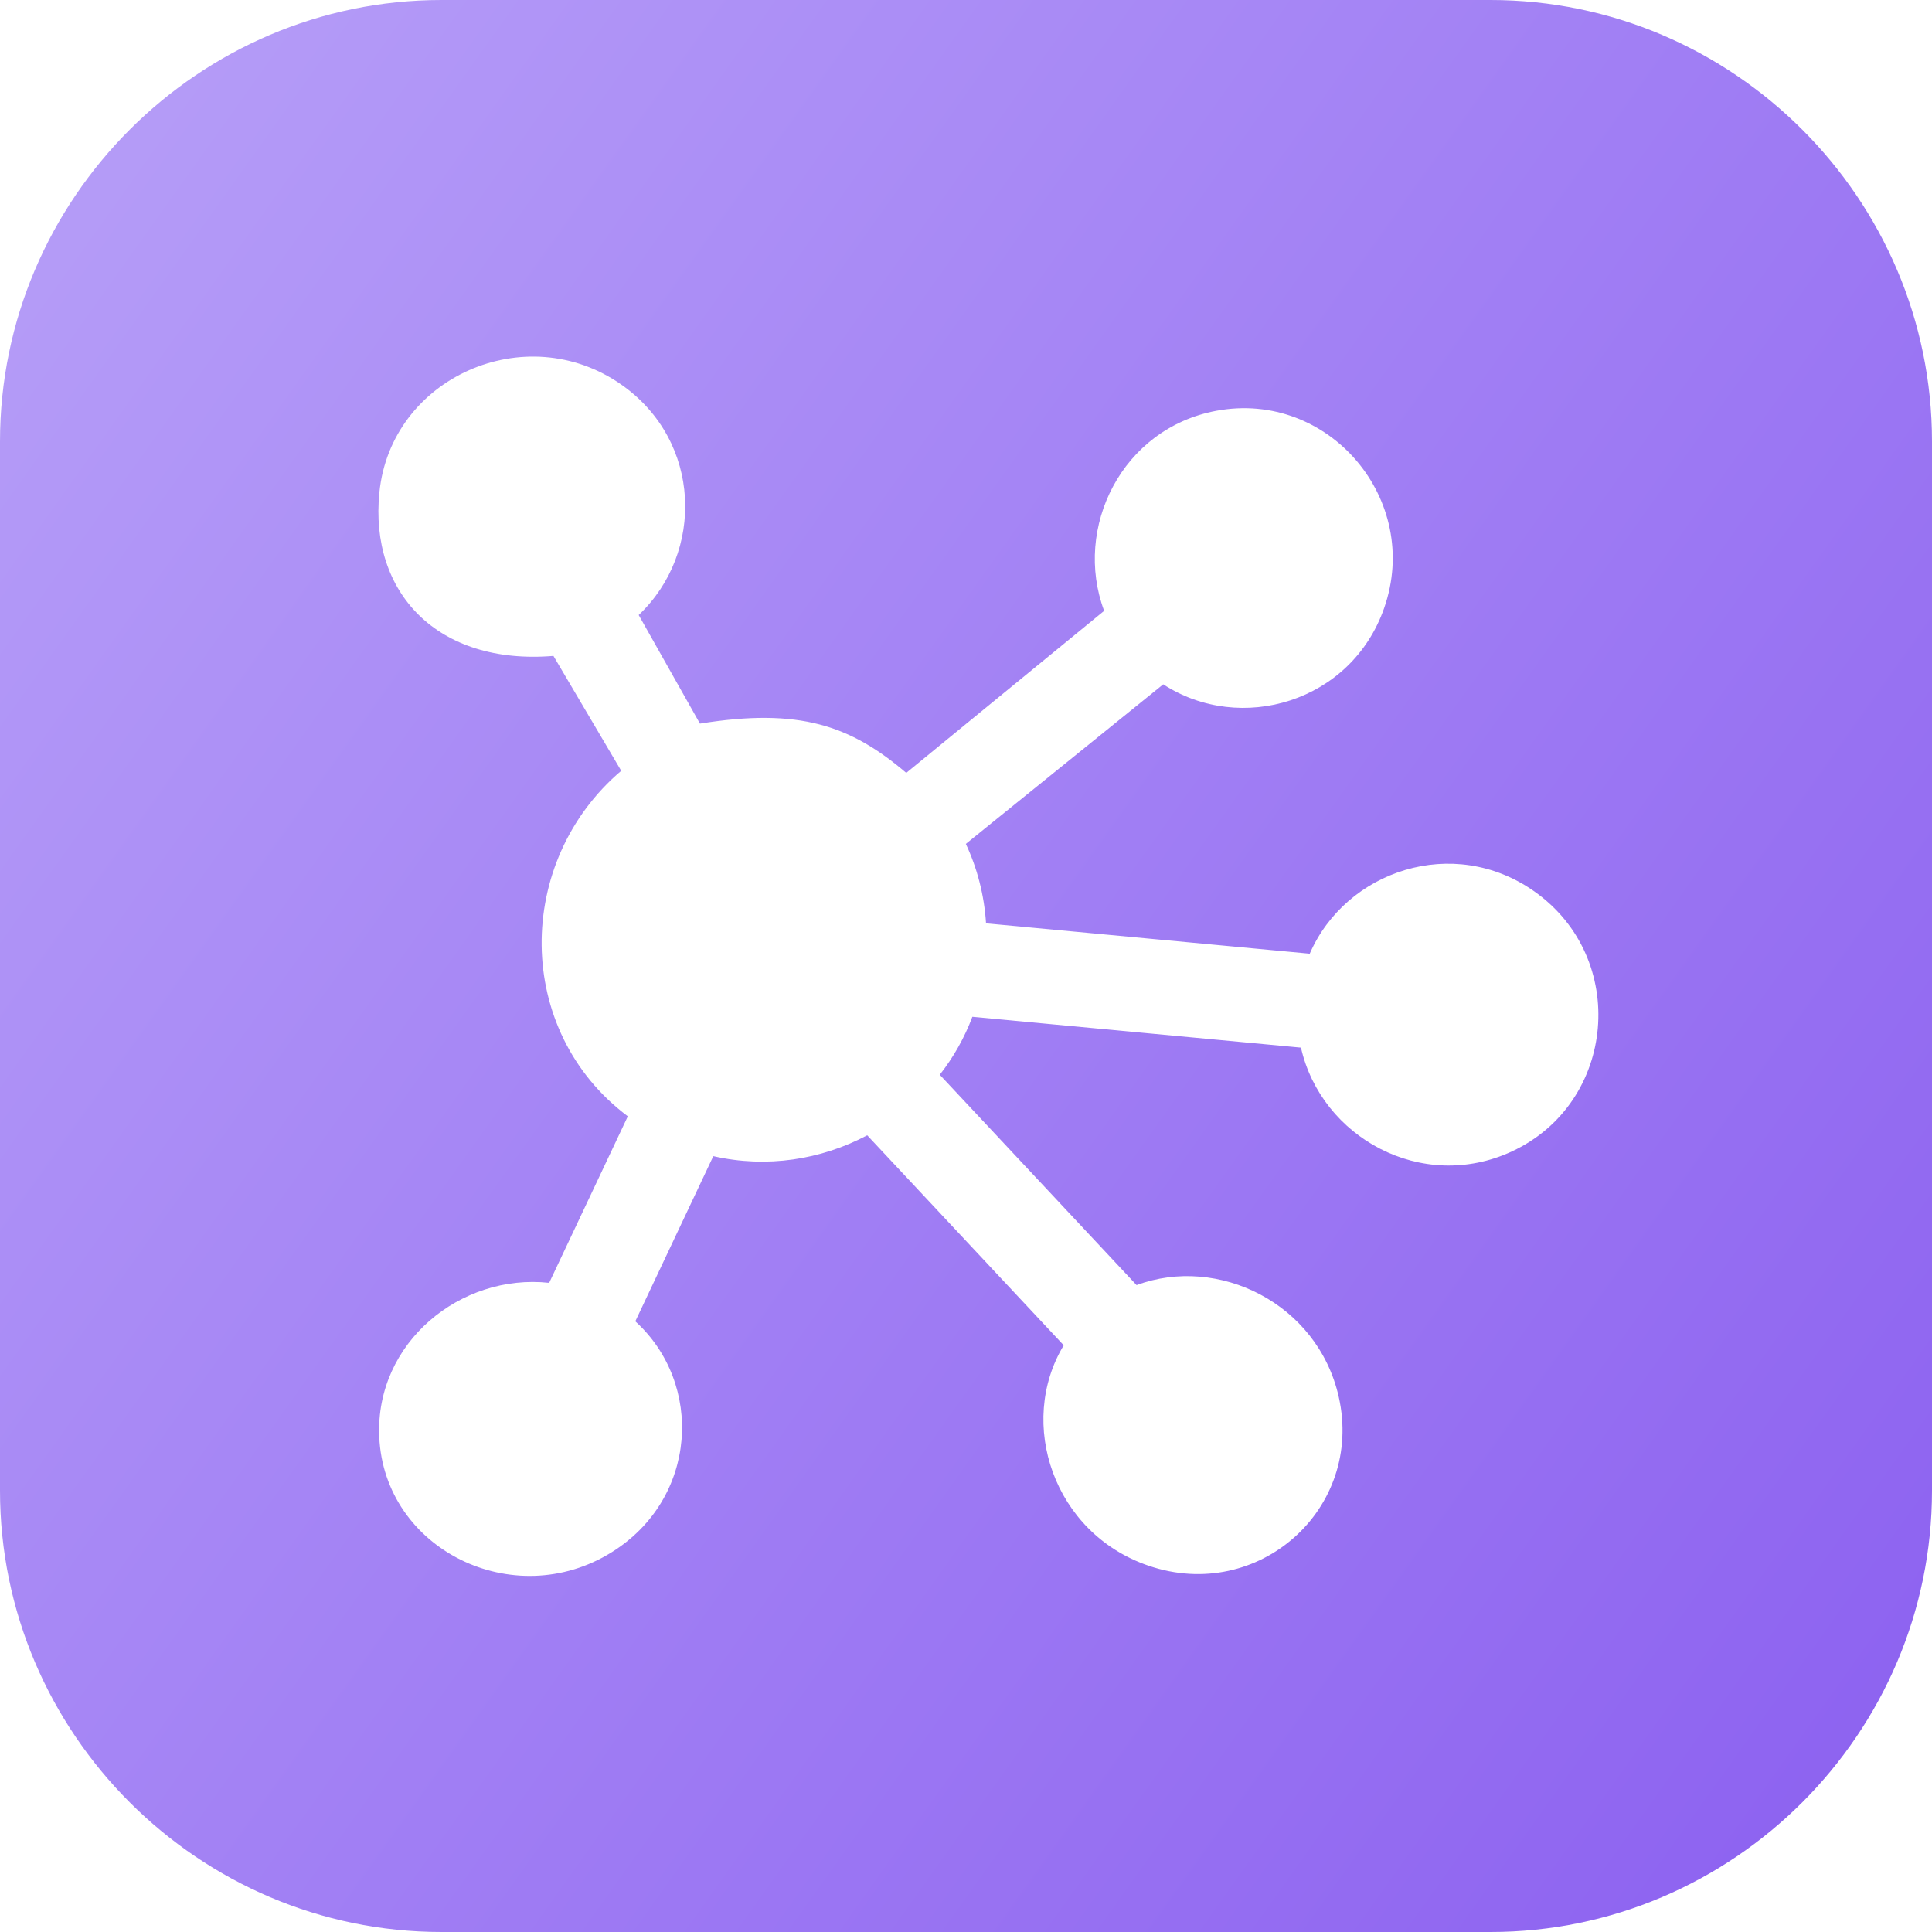 <svg width="24" height="24" viewBox="0 0 24 24" fill="none" xmlns="http://www.w3.org/2000/svg">
<path d="M18.516 24H5.484C2.468 24 0 21.532 0 18.516V5.484C0 2.468 2.468 0 5.484 0H18.516C21.532 0 24 2.468 24 5.484V18.516C24 21.532 21.532 24 18.516 24ZM19.058 11.072C18.055 10.366 16.72 10.813 16.27 11.847L12.249 11.47C12.226 11.114 12.138 10.782 11.998 10.483L14.45 8.501C15.41 9.125 16.785 8.724 17.194 7.555C17.667 6.207 16.506 4.842 15.11 5.103C13.936 5.322 13.33 6.555 13.716 7.588L11.258 9.601C10.566 9.012 9.932 8.79 8.695 8.989L7.934 7.64C8.75 6.868 8.722 5.482 7.72 4.779C6.532 3.945 4.857 4.689 4.713 6.116C4.587 7.359 5.432 8.267 6.875 8.148L7.717 9.575C6.389 10.704 6.382 12.805 7.799 13.867L6.822 15.936C5.723 15.816 4.66 16.678 4.711 17.847C4.771 19.246 6.381 20.044 7.601 19.281C8.668 18.614 8.744 17.188 7.892 16.414L8.861 14.362C9.526 14.514 10.201 14.406 10.773 14.103L13.214 16.712C12.632 17.676 13.086 19.047 14.268 19.45C15.63 19.915 16.945 18.746 16.63 17.351C16.366 16.187 15.13 15.589 14.119 15.964L11.674 13.351C11.845 13.133 11.982 12.89 12.079 12.631L16.161 13.014C16.413 14.128 17.662 14.822 18.78 14.304C20.081 13.7 20.236 11.9 19.058 11.072Z" fill="url(#paint0_linear_315_216)"/>
<defs>
<linearGradient id="paint0_linear_315_216" x1="-25" y1="-15.5" x2="36" y2="28" gradientUnits="userSpaceOnUse">
<stop stop-color="#DED8FF"/>
<stop offset="1" stop-color="#7B48ED"/>
</linearGradient>
</defs>
</svg>
